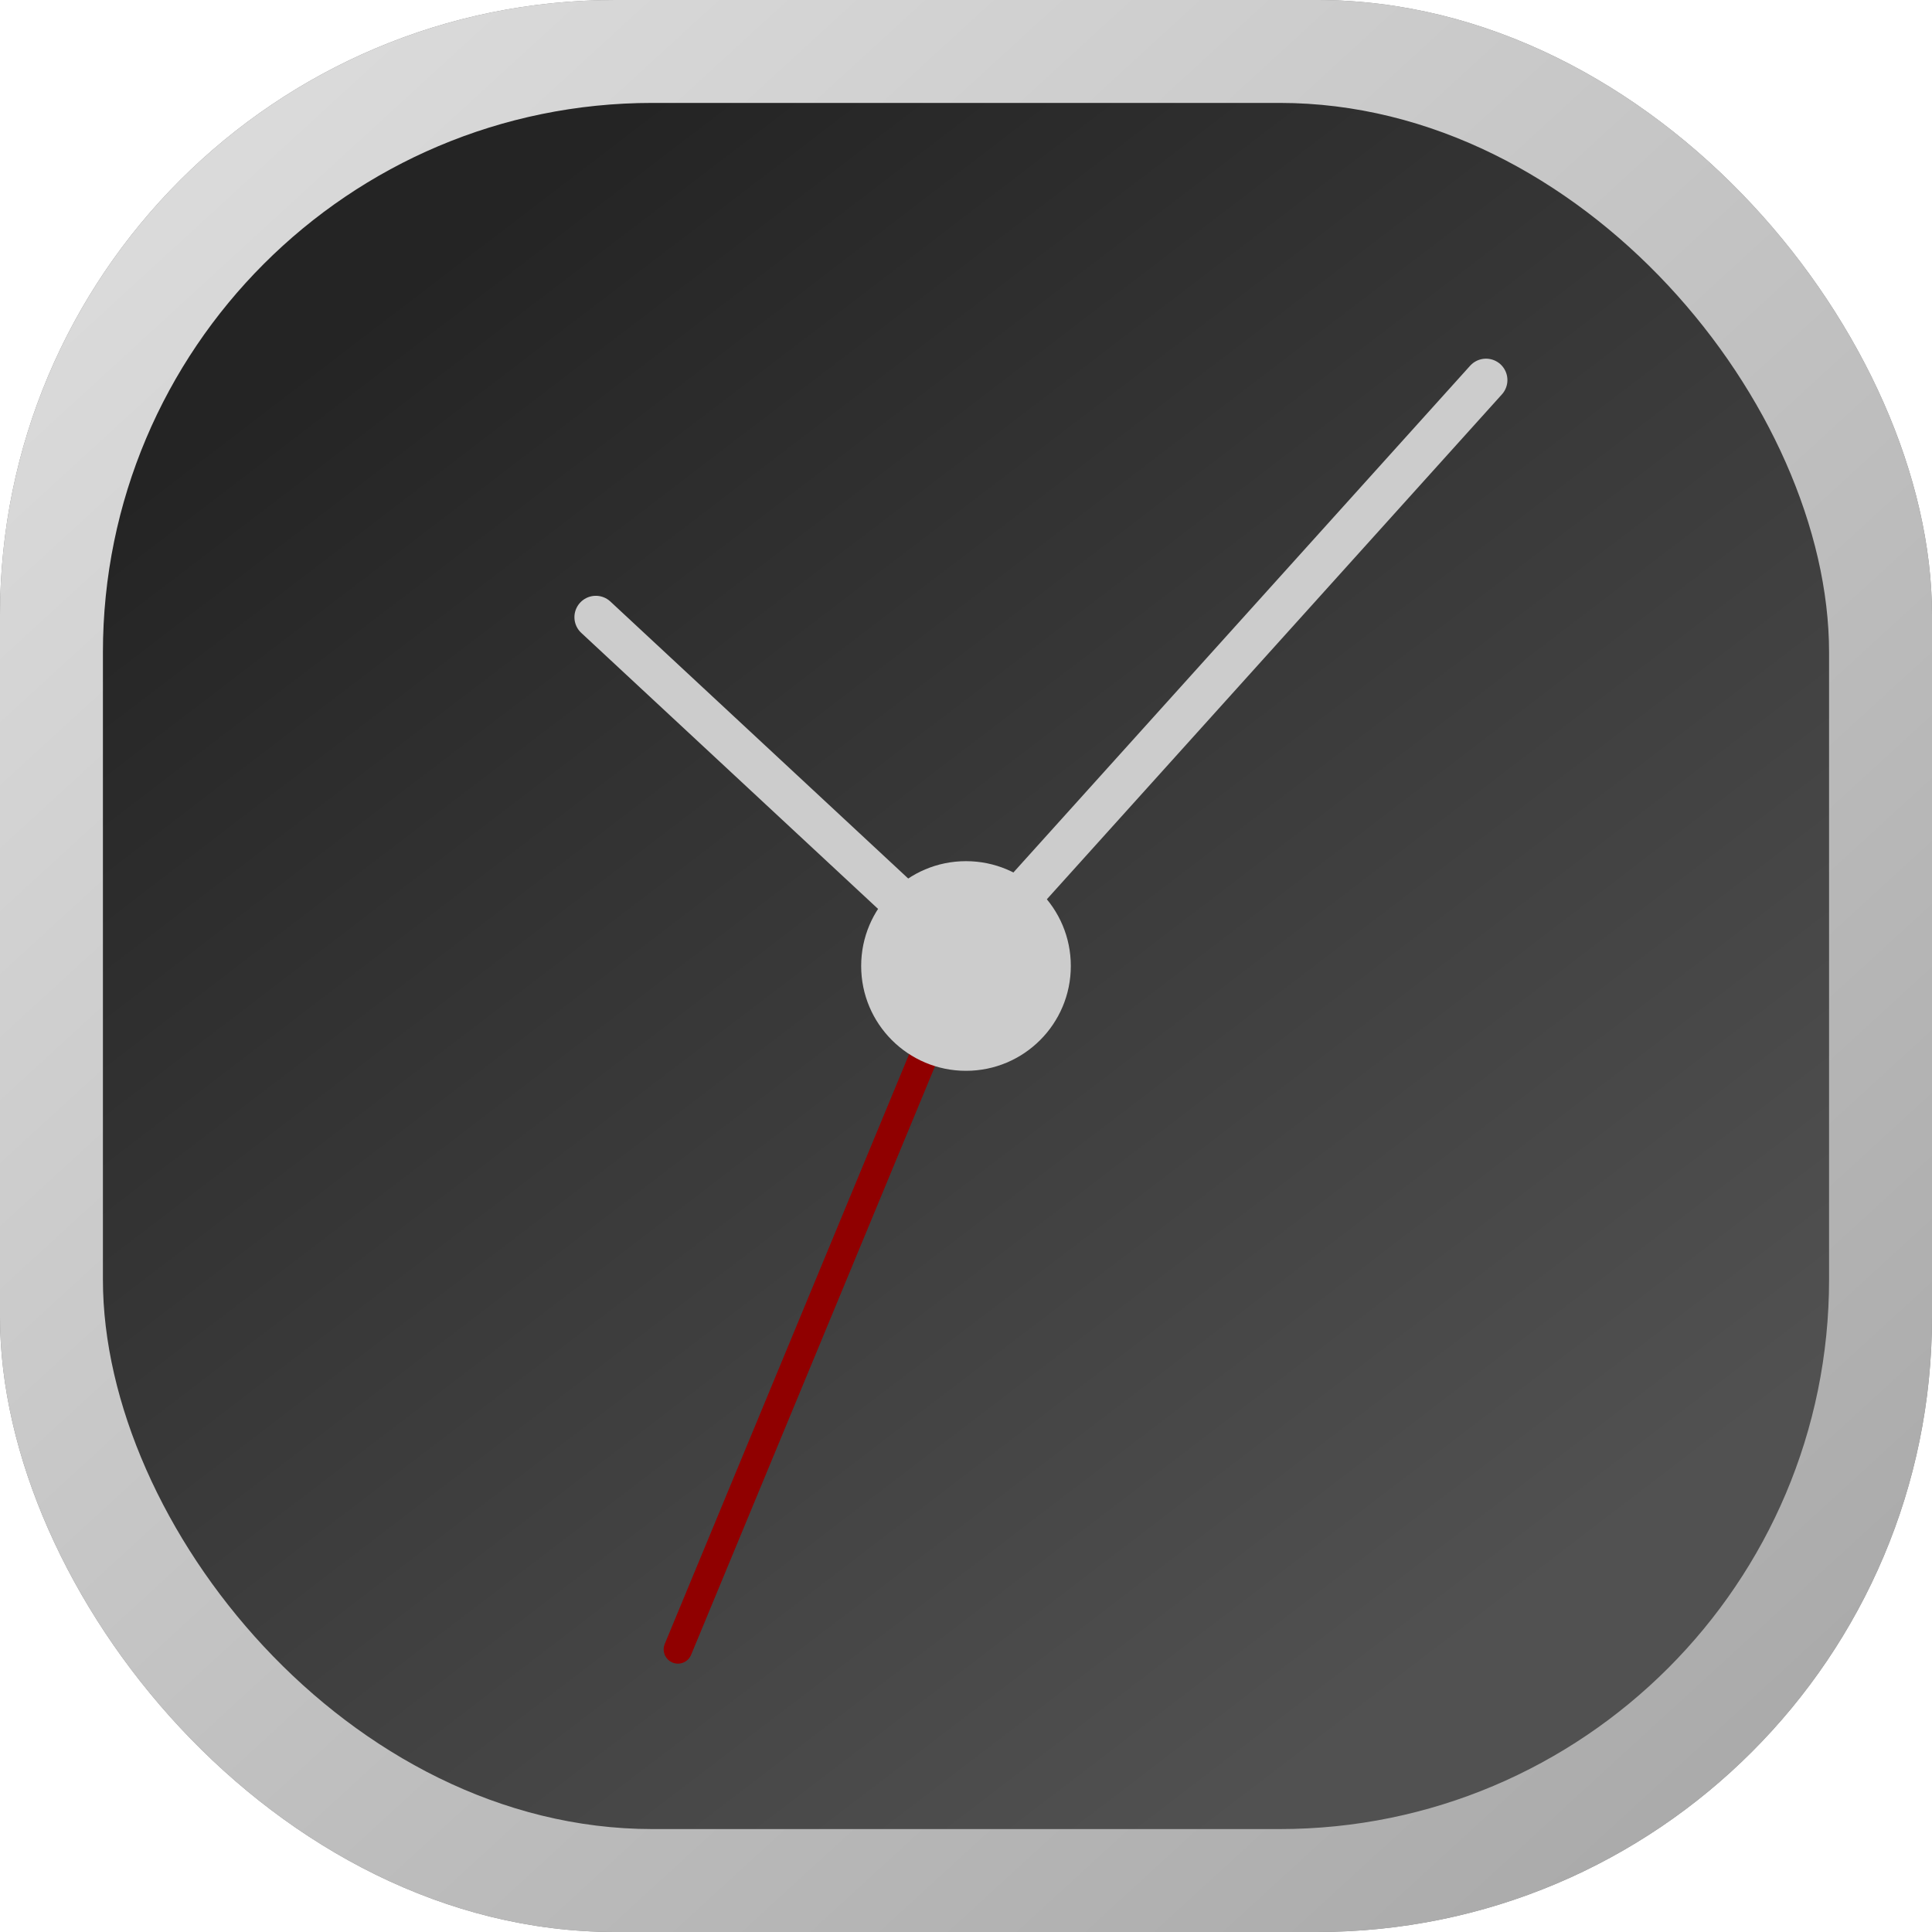 <?xml version="1.0" encoding="UTF-8" standalone="no"?>
<!-- Created with Inkscape (http://www.inkscape.org/) -->

<svg
   xmlns:dc="http://purl.org/dc/elements/1.1/"
   xmlns:cc="http://creativecommons.org/ns#"
   xmlns:rdf="http://www.w3.org/1999/02/22-rdf-syntax-ns#"
   xmlns:svg="http://www.w3.org/2000/svg"
   xmlns="http://www.w3.org/2000/svg"
   xmlns:xlink="http://www.w3.org/1999/xlink"
   xmlns:sodipodi="http://sodipodi.sourceforge.net/DTD/sodipodi-0.dtd"
   xmlns:inkscape="http://www.inkscape.org/namespaces/inkscape"
   width="135.467mm"
   height="135.467mm"
   viewBox="0 0 135.467 135.467"
   version="1.1"
   id="svg8"
   inkscape:version="0.92.3 (unknown)"
   sodipodi:docname="org.gnome.clocks.svg">
  <defs
     id="defs2">
    <linearGradient
       inkscape:collect="always"
       id="linearGradient866">
      <stop
         style="stop-color:#242424;stop-opacity:1"
         offset="0"
         id="stop862" />
      <stop
         style="stop-color:#515151;stop-opacity:1"
         offset="1"
         id="stop864" />
    </linearGradient>
    <linearGradient
       inkscape:collect="always"
       id="linearGradient834">
      <stop
         style="stop-color:#dadada;stop-opacity:1"
         offset="0"
         id="stop830" />
      <stop
         style="stop-color:#ababab;stop-opacity:1"
         offset="1"
         id="stop832" />
    </linearGradient>
    <linearGradient
       inkscape:collect="always"
       xlink:href="#linearGradient834"
       id="linearGradient836"
       x1="39.174"
       y1="-126.457"
       x2="142.569"
       y2="-13.67"
       gradientUnits="userSpaceOnUse"
       gradientTransform="translate(-23.673,138.599)" />
    <linearGradient
       inkscape:collect="always"
       xlink:href="#linearGradient866"
       id="linearGradient868"
       x1="68.04"
       y1="-122.716"
       x2="150.587"
       y2="-14.739"
       gradientUnits="userSpaceOnUse"
       gradientTransform="matrix(0.893,0,0,0.893,-27.785,125.795)" />
  </defs>
  <sodipodi:namedview
     id="base"
     pagecolor="#ffffff"
     bordercolor="#666666"
     borderopacity="1.0"
     inkscape:pageopacity="0.0"
     inkscape:pageshadow="2"
     inkscape:zoom="0.69999999"
     inkscape:cx="185.29447"
     inkscape:cy="272.45073"
     inkscape:document-units="mm"
     inkscape:current-layer="layer4"
     showgrid="false"
     inkscape:window-width="1280"
     inkscape:window-height="965"
     inkscape:window-x="0"
     inkscape:window-y="25"
     inkscape:window-maximized="1"
     fit-margin-top="0"
     fit-margin-left="0"
     fit-margin-right="0"
     fit-margin-bottom="0" />
  <g
     inkscape:label="Background"
     inkscape:groupmode="layer"
     id="layer1"
     transform="translate(0,-161.533)">
    <rect
       id="rect12"
       width="135.467"
       height="135.467"
       x="0"
       y="161.533"
       rx="43.123"
       style="fill:#808080;stroke-width:0.254" />
  </g>
  <g
     inkscape:groupmode="layer"
     id="layer4"
     inkscape:label="Foreground">
    <rect
       id="rect12-2-3"
       width="135.467"
       height="135.467"
       x="3.5527137e-15"
       y="4.5410161e-07"
       rx="43.123"
       style="opacity:1;fill:url(#linearGradient836);fill-opacity:1;stroke-width:0.254" />
    <rect
       id="rect12-2-3-3"
       width="121.034"
       height="121.034"
       x="7.216"
       y="7.216"
       rx="38.529"
       style="opacity:1;fill:url(#linearGradient868);fill-opacity:1;stroke-width:0.227" />
    <g
       id="g908"
       transform="translate(22.144,140.812)">
      <path
         sodipodi:nodetypes="cc"
         inkscape:connector-curvature="0"
         id="path872"
         d="M 45.436,-73.538 82.052,-114.163"
         style="fill:none;stroke:#cccccc;stroke-width:3;stroke-linecap:round;stroke-linejoin:miter;stroke-miterlimit:4;stroke-dasharray:none;stroke-opacity:1" />
      <path
         sodipodi:nodetypes="cc"
         inkscape:connector-curvature="0"
         id="path872-5"
         d="m 19.633,-97.536 25.803,23.998"
         style="fill:none;stroke:#cccccc;stroke-width:3;stroke-linecap:round;stroke-linejoin:miter;stroke-miterlimit:4;stroke-dasharray:none;stroke-opacity:1" />
      <path
         sodipodi:nodetypes="cc"
         inkscape:connector-curvature="0"
         id="path872-6"
         d="M 25.391,-25.162 45.436,-73.538"
         style="fill:none;stroke:#900000;stroke-width:2;stroke-linecap:round;stroke-linejoin:miter;stroke-miterlimit:4;stroke-dasharray:none;stroke-opacity:1" />
      <circle
         r="7.35"
         cy="-73.079"
         cx="45.589"
         id="path870"
         style="opacity:1;fill:#cccccc;fill-opacity:1;stroke:none;stroke-width:0.8;stroke-linecap:round;stroke-linejoin:round;stroke-miterlimit:4;stroke-dasharray:none;stroke-opacity:1" />
    </g>
  </g>
</svg>
